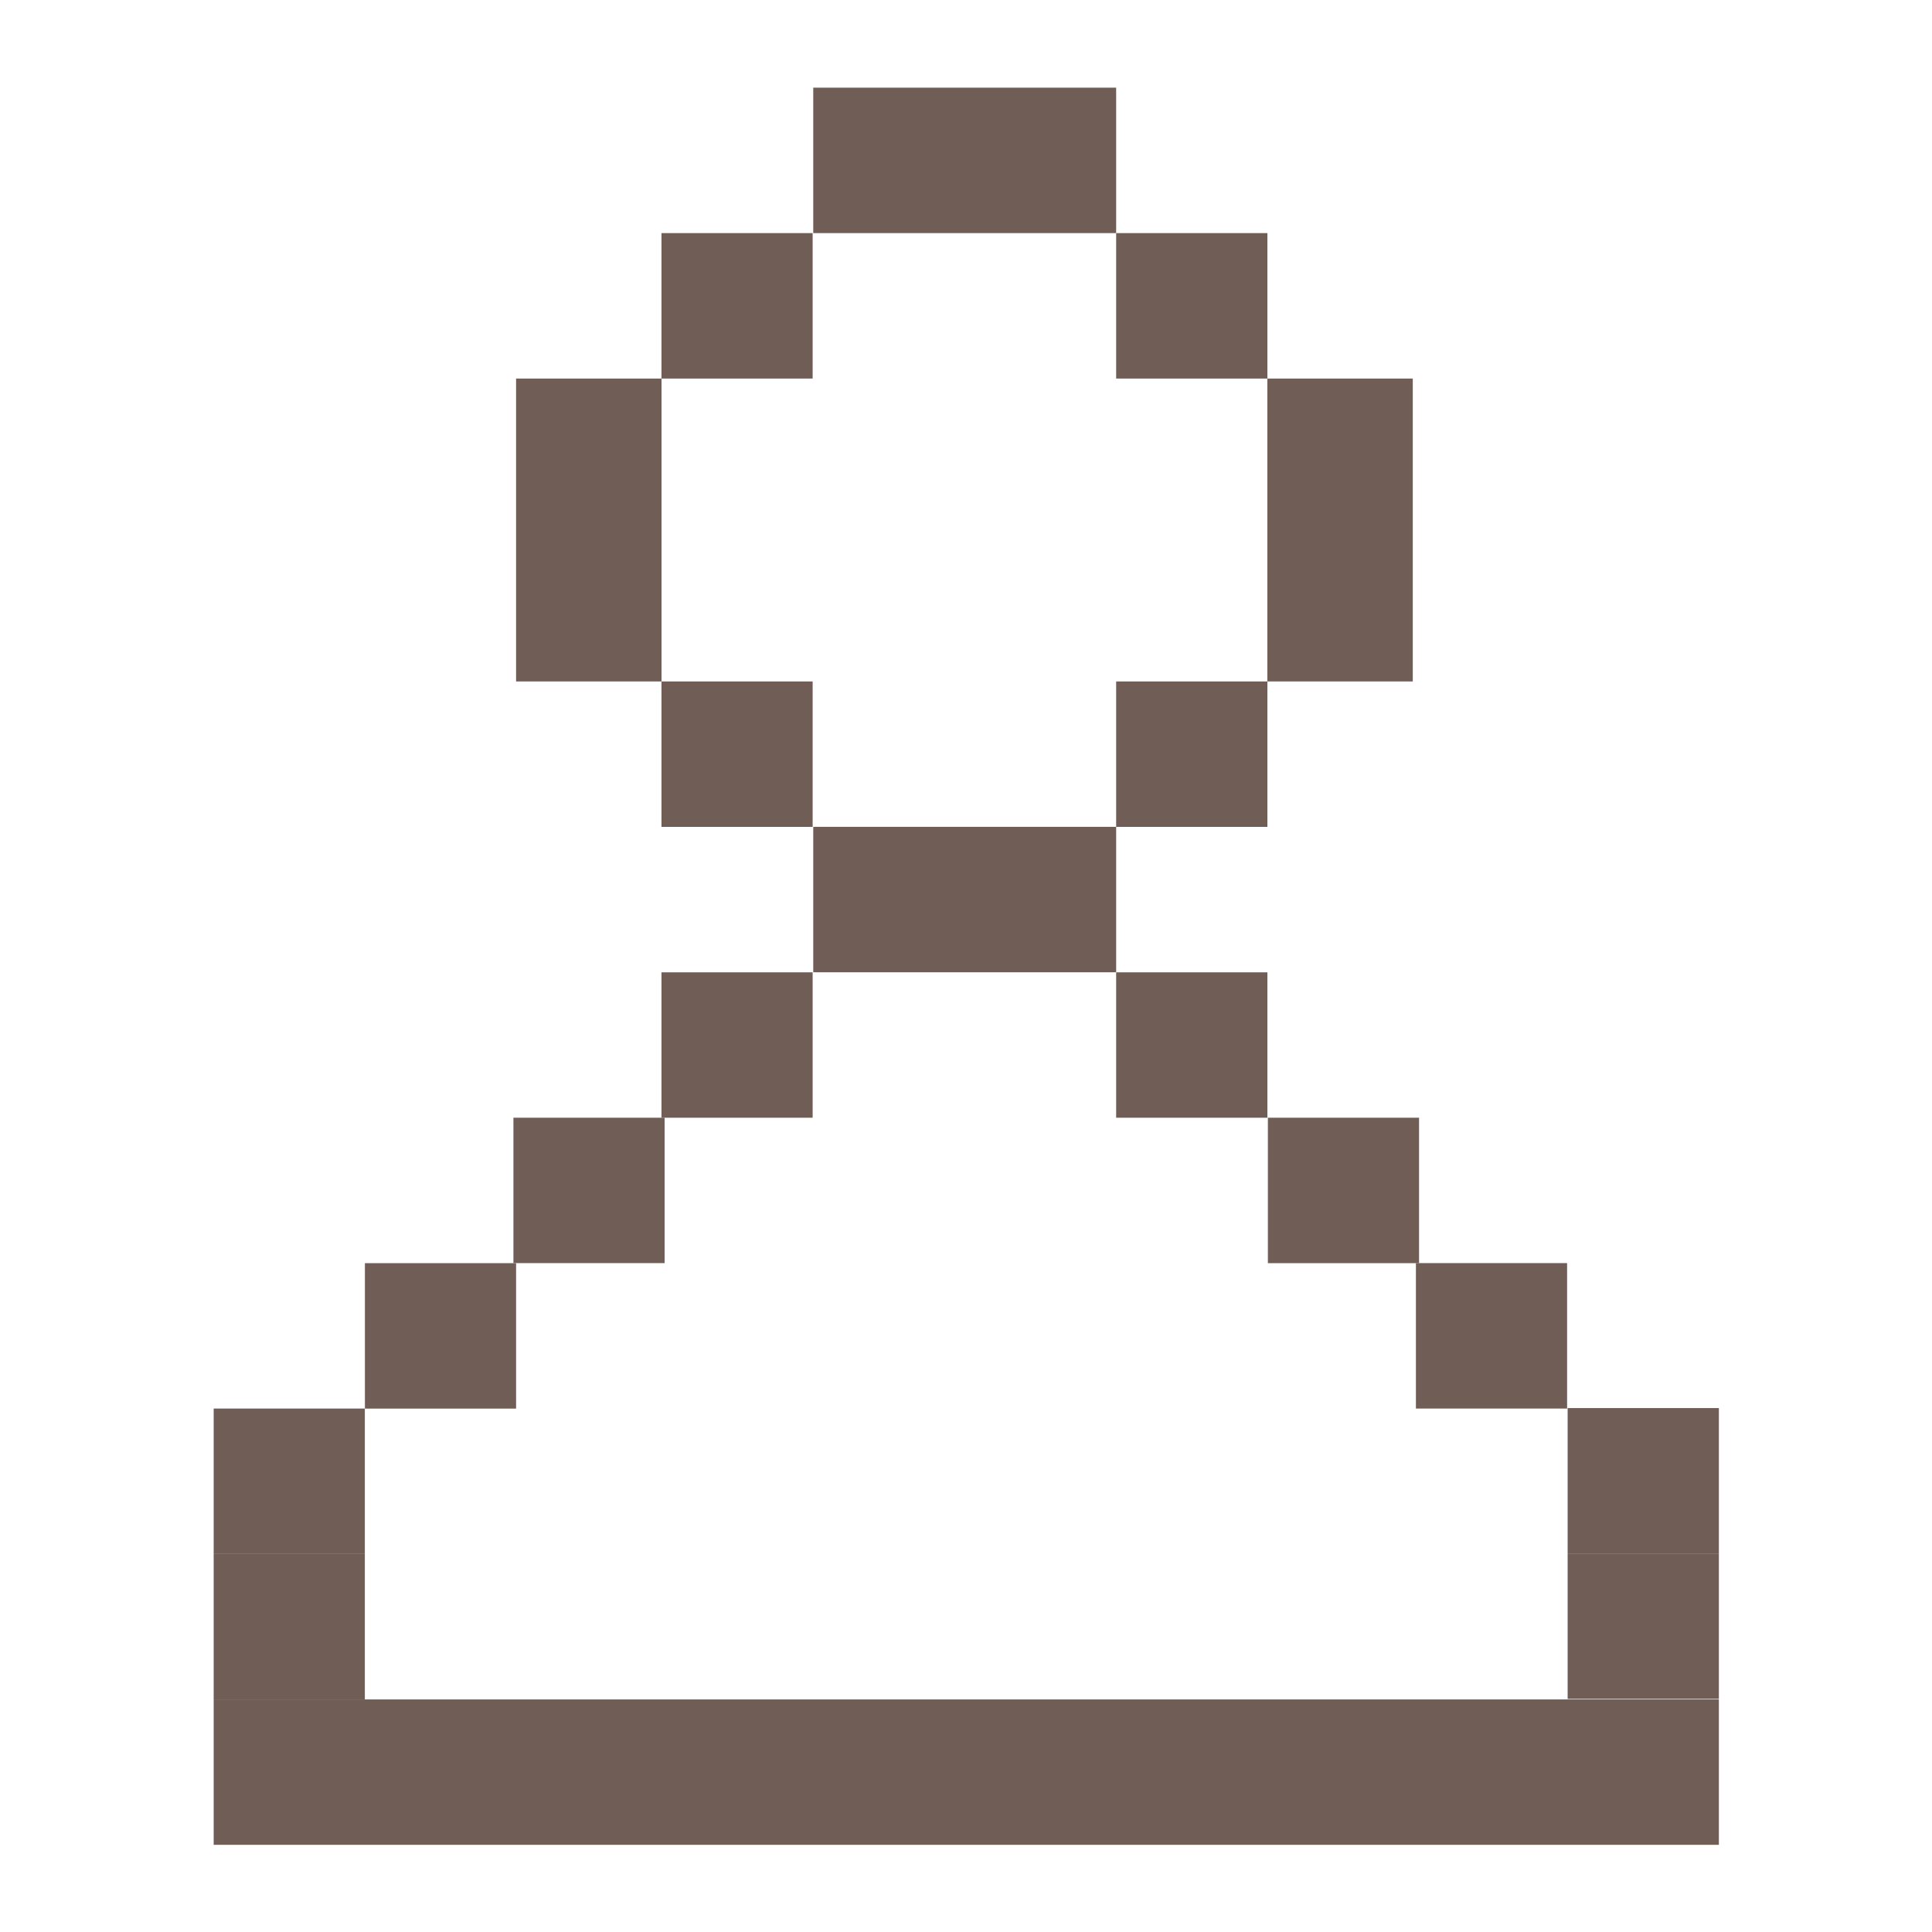 <svg width="32" height="32" viewBox="0 0 32 32" fill="none" xmlns="http://www.w3.org/2000/svg">
<path d="M18.487 1.452H13.47V3.861H18.487V1.452Z" fill="#705D56"/>
<path d="M18.487 13.695H13.47V16.104H18.487V13.695Z" fill="#705D56"/>
<path d="M13.46 3.861H10.956V6.27H13.46V3.861Z" fill="#705D56"/>
<path d="M20.992 3.861H18.487V6.27H20.992V3.861Z" fill="#705D56"/>
<path d="M8.548 6.27V11.287H10.957V6.27H8.548Z" fill="#705D56"/>
<path d="M20.991 6.27V11.287H23.4V6.27H20.991Z" fill="#705D56"/>
<path d="M13.46 11.287H10.956V13.696H13.46V11.287Z" fill="#705D56"/>
<path d="M20.992 11.287H18.487V13.696H20.992V11.287Z" fill="#705D56"/>
<path d="M11.008 18.513H8.504V20.921H11.008V18.513Z" fill="#705D56"/>
<path d="M8.548 20.922H6.044V23.331H8.548V20.922Z" fill="#705D56"/>
<path d="M6.043 23.33H3.539V25.739H6.043V23.33Z" fill="#705D56"/>
<path d="M6.043 25.739H3.539V28.148H6.043V25.739Z" fill="#705D56"/>
<path d="M28.47 28.148H3.539V30.556H28.47V28.148Z" fill="#705D56"/>
<path d="M21 20.922H23.504V18.513H21V20.922Z" fill="#705D56"/>
<path d="M23.452 23.33H25.956V20.921H23.452V23.33Z" fill="#705D56"/>
<path d="M25.965 25.73H28.47V23.322H25.965V25.73Z" fill="#705D56"/>
<path d="M25.965 28.139H28.47V25.73H25.965V28.139Z" fill="#705D56"/>
<path d="M13.46 16.105H10.956V18.513H13.46V16.105Z" fill="#705D56"/>
<path d="M20.992 16.105H18.487V18.513H20.992V16.105Z" fill="#705D56"/>
</svg>
